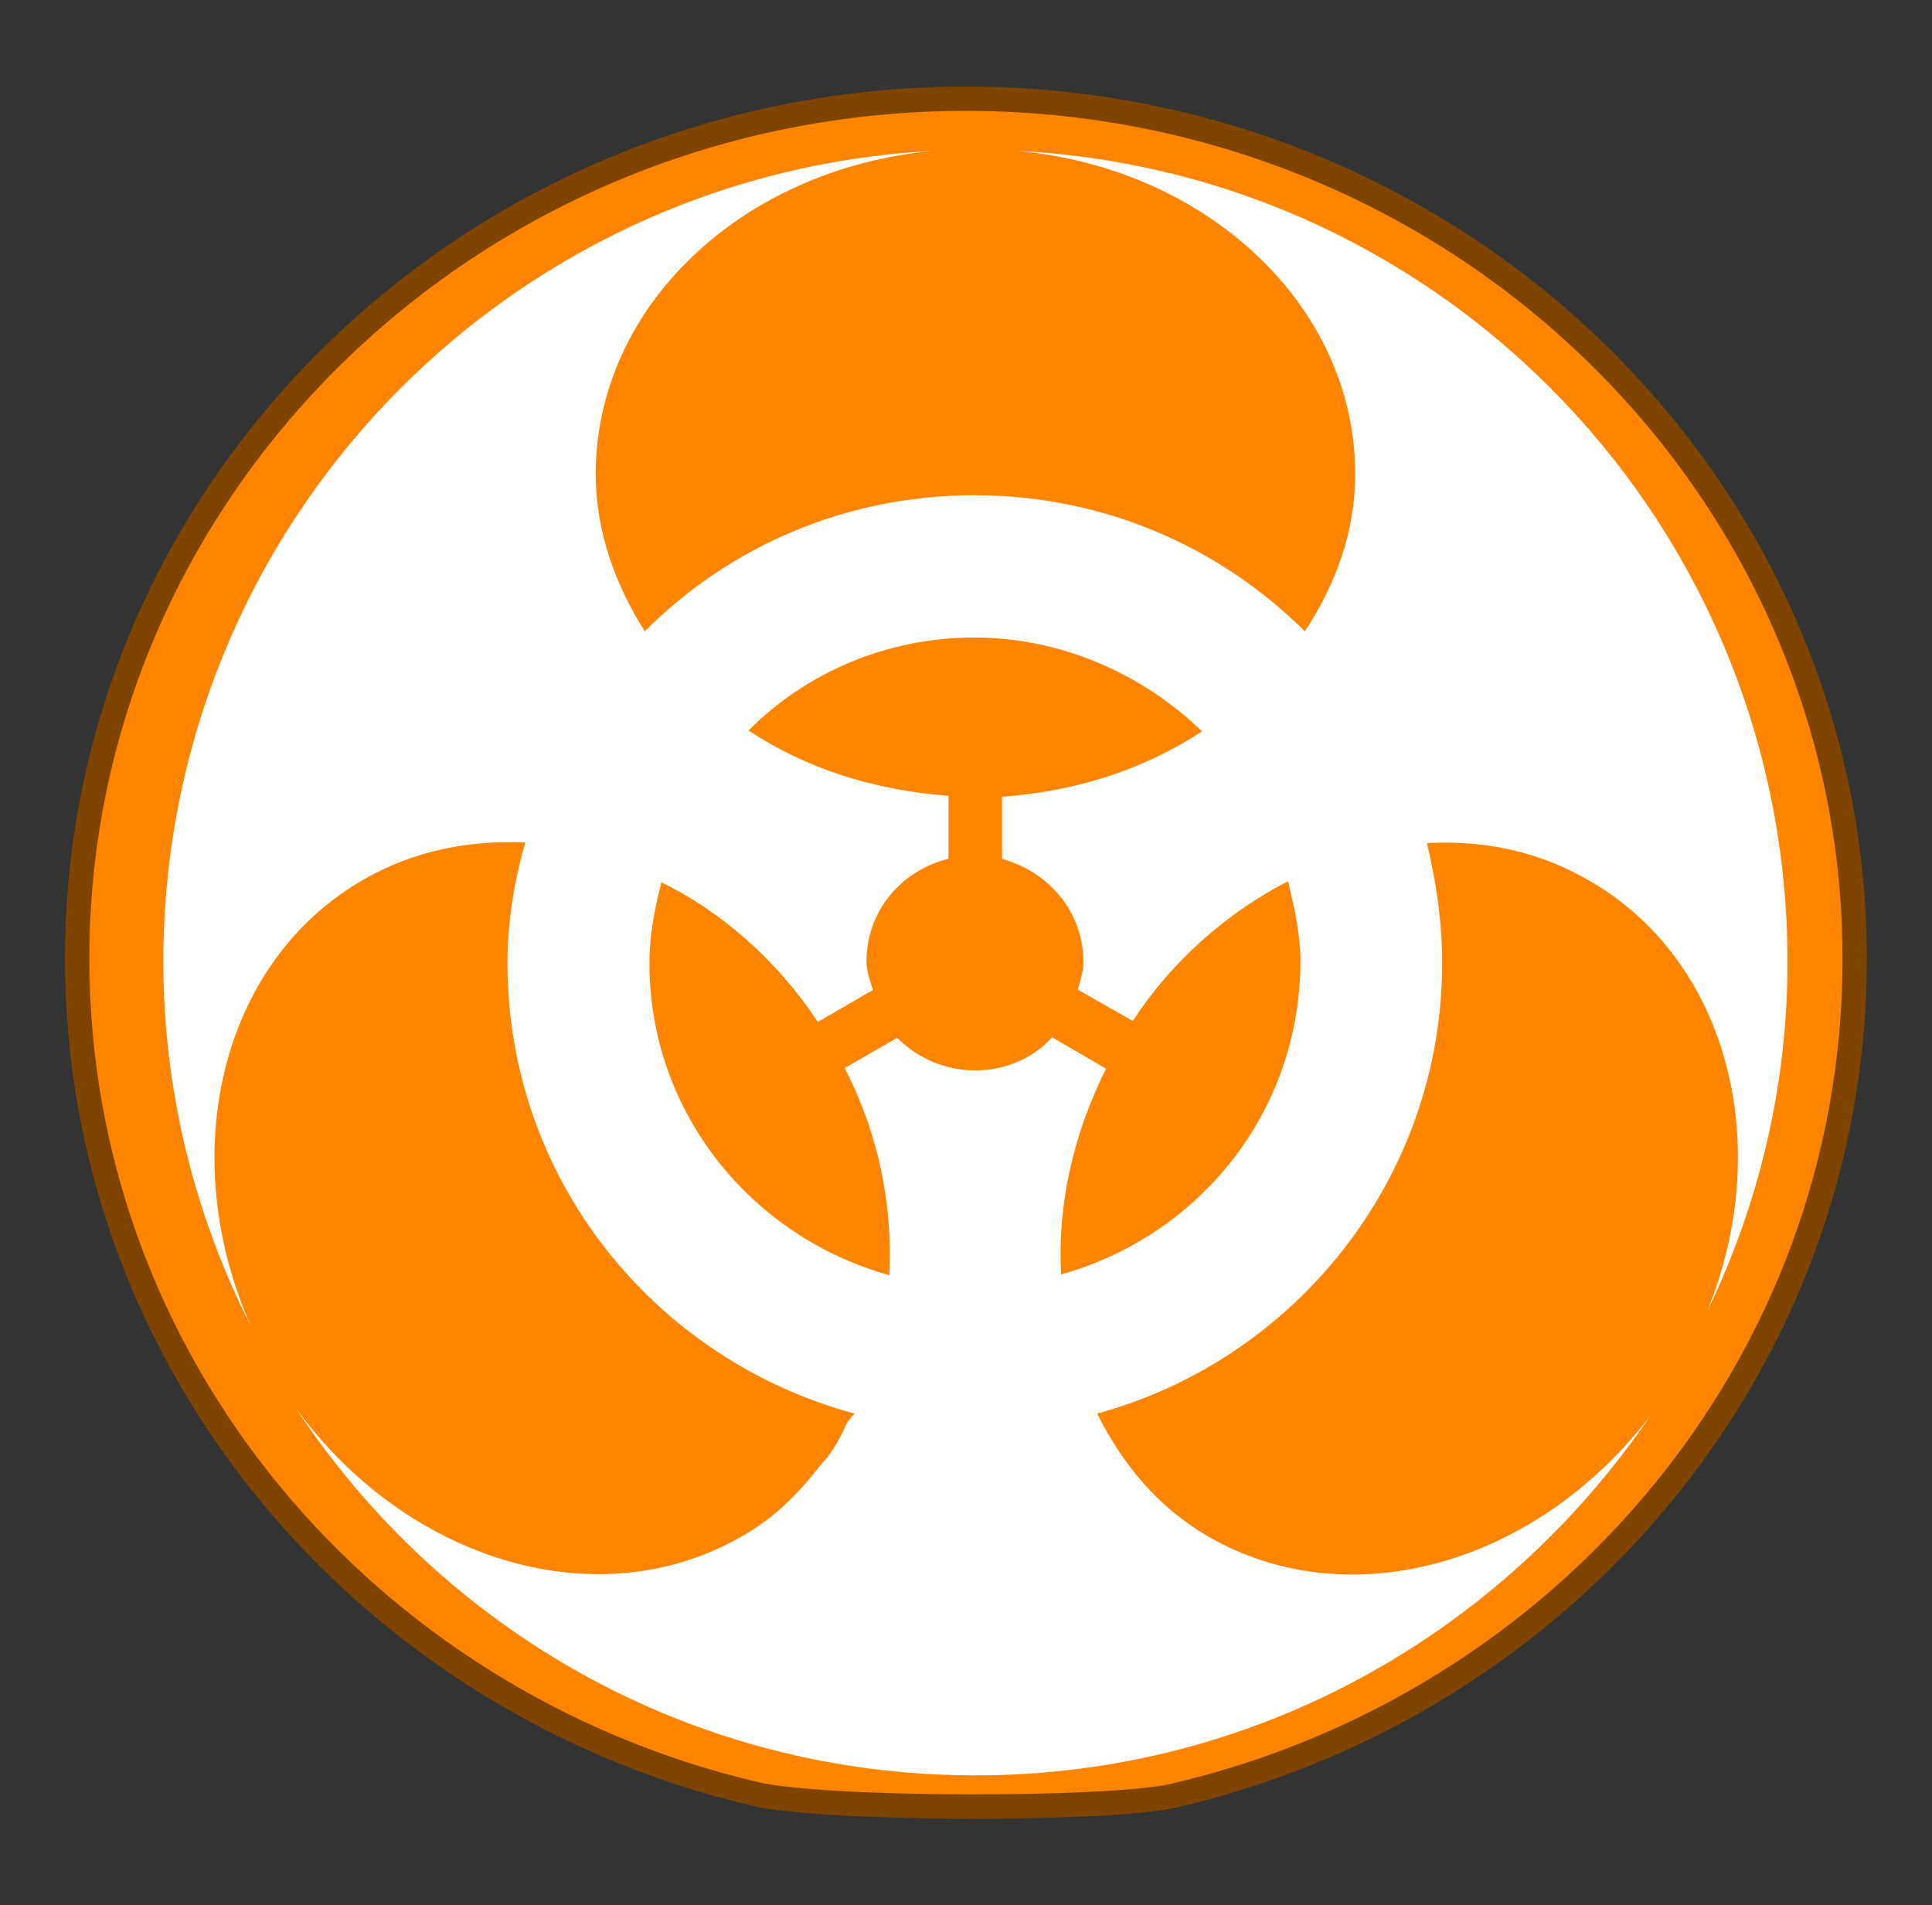 <?xml version="1.0" encoding="utf-8"?>
<!-- Generator: Adobe Illustrator 16.0.0, SVG Export Plug-In . SVG Version: 6.00 Build 0)  -->
<!DOCTYPE svg PUBLIC "-//W3C//DTD SVG 1.1//EN" "http://www.w3.org/Graphics/SVG/1.1/DTD/svg11.dtd">
<svg version="1.1" id="Groupe" xmlns="http://www.w3.org/2000/svg" xmlns:xlink="http://www.w3.org/1999/xlink" x="0px" y="0px"
	 width="15.871px" height="15.65px" viewBox="0 0 15.871 15.65" enable-background="new 0 0 15.871 15.65" xml:space="preserve">
<rect x="0" y="0" width="15.871" height="15.65" fill="#333333" stroke="none"/>
<g id="PinColor_1_">
	<path id="vert" display="none" fill="#2ABF00" stroke="#1D7500" stroke-width="0.2" stroke-miterlimit="10" d="M15.236,7.877
		c0,3.337-2.389,6.136-5.609,6.877c-0.541,0.118-2.881,0.118-3.438-0.021C3,13.976,0.634,11.194,0.634,7.874
		c0-3.895,3.271-7.063,7.301-7.063C11.962,0.811,15.236,3.979,15.236,7.877z"/>
	<path id="orange" fill="#FF8500" stroke="#7F4500" stroke-width="0.2" stroke-miterlimit="10" d="M15.236,7.877
		c0,3.337-2.389,6.136-5.609,6.877c-0.541,0.118-2.881,0.118-3.438-0.021C3,13.976,0.634,11.194,0.634,7.874
		c0-3.895,3.271-7.063,7.301-7.063C11.962,0.811,15.236,3.979,15.236,7.877z"/>
	<path id="gris" display="none" fill="#A5A5A5" stroke="#595959" stroke-width="0.2" stroke-miterlimit="10" d="M15.236,7.877
		c0,3.337-2.389,6.136-5.609,6.877c-0.541,0.118-2.881,0.118-3.438-0.021C3,13.976,0.634,11.194,0.634,7.874
		c0-3.895,3.271-7.063,7.301-7.063C11.962,0.811,15.236,3.979,15.236,7.877z"/>
	<path id="bleu" display="none" fill="#0092FF" stroke="#00477C" stroke-width="0.2" stroke-miterlimit="10" d="M15.236,7.877
		c0,3.337-2.389,6.136-5.609,6.877c-0.541,0.118-2.881,0.118-3.438-0.021C3,13.976,0.634,11.194,0.634,7.874
		c0-3.895,3.271-7.063,7.301-7.063C11.962,0.811,15.236,3.979,15.236,7.877z"/>
</g>
<g id="IconsGroup">
	<g id="MinimalGroup" display="none">
		<path id="ElectionGroup" display="inline" fill="#565656" d="M16.16,1.334l-4.645-1.985c-0.135-0.053-0.303-0.02-0.387,0.098
			L9.801,1.105C9.736,1.17,9.719,1.285,9.736,1.381c0.021,0.099,0.084,0.17,0.17,0.211l-4.157,1.57
			c-0.352,0.121-0.654,0.366-0.844,0.69L3.528,6.146C3.235,6.633,3.21,7.229,3.466,7.735L3.57,7.932H2.115
			c-0.187,0-0.328,0.149-0.328,0.331v6.291H0.791c-0.181,0-0.324,0.148-0.324,0.326c0,0.182,0.148,0.333,0.324,0.333h11.256
			c0.18,0,0.324-0.151,0.324-0.333c0-0.178-0.145-0.326-0.324-0.326h-0.992v-3.381c0-0.108-0.061-0.223-0.143-0.276
			c-0.102-0.063-0.223-0.073-0.33-0.021c-0.361,0.168-0.633,0.254-0.758,0.298c-0.027,0-0.053,0.014-0.074,0.031l-2.159,1.286
			c-0.344,0.208-0.734,0.321-1.128,0.321c-0.744,0-1.412-0.366-1.833-0.985c-0.344-0.501-0.461-1.096-0.329-1.683
			C4.424,9.564,4.771,9.06,5.267,8.74l0.317-0.199c0.23-0.138,0.437-0.263,0.614-0.378C6.33,8.088,6.379,7.927,6.339,7.781
			c-0.078-0.267-0.21-0.501-0.345-0.683C6.498,6.883,7.183,6.487,7.53,6.086l0,0c0.072,0.043,0.157,0.095,0.252,0.141
			c0.011,0,0.011,0,0.019,0.003l0,0c0.243,0.118,0.548,0.24,0.916,0.31C8.331,7.022,7.942,7.614,7.794,8.004
			C7.536,8.13,6.959,8.442,5.629,9.295c-0.355,0.223-0.596,0.579-0.676,0.988c-0.088,0.407-0.011,0.823,0.225,1.175
			c0.303,0.445,0.779,0.693,1.283,0.693c0.27,0,0.54-0.083,0.791-0.223l2.276-1.367c0.348-0.086,2.119-0.617,3.465-2.784
			c1.053-1.701,1.645-3.067,1.885-3.689l0.037,0.02c0.145,0.061,0.303,0.111,0.445,0.111c0.262,0,0.52-0.111,0.697-0.285
			c0.193-0.187,0.303-0.441,0.303-0.713V1.64C16.348,1.506,16.281,1.381,16.16,1.334z"/>
	</g>
	<g id="FaibleGroup" display="none">
		<path id="FamineGroup" display="inline" fill="#F9F9F9" d="M12.721,13l-2.521,0.474l-4.103-2.242l1.498-1.851l3.35,1.114
			L12.721,13z M16.584,8.629v0.284l-2.652,0.831l-2.609,0.375l-3.36-1.114L7.169,8.629h0.455C7.515,7.635,7.37,6.872,7.301,5.881
			l0,0C7.294,5.855,7.258,5.192,7.251,4.913C7.2,4.606,7.058,4.491,6.59,4.164C6.33,4.008,6.139,3.948,6.042,3.948
			c-0.171,0-0.323,0.188-0.361,0.754C6.431,4.827,6.48,5.653,6.48,5.653c0.067,0.588-0.226,1.446-0.888,1.672
			C4.367,7.73,4.485,5.366,5.18,4.796C5.2,4.112,5.39,3.487,6.042,3.461c0.262,0,0.525,0.11,0.824,0.3
			c0.136,0.092,0.258,0.173,0.358,0.27C7.213,3.8,7.2,3.57,7.2,3.33c0-0.502,0.076-1.035,0.521-1.421
			C7.947,1.7,8.198,1.583,8.457,1.589c0.654,0.039,1.053,0.6,1.297,1.179c0.271-0.118,0.619-0.171,1.008-0.035
			c1.014,0.344,1.568,2.115,1.143,2.721c-1.002,1.435-3.506-1.222-2.85-2.162c0,0,0.104-0.118,0.275-0.266
			c-0.201-0.51-0.59-0.961-0.875-0.938c-0.114,0-0.252,0.038-0.411,0.184c-0.276,0.252-0.356,0.597-0.356,1.06
			c0,0.325,0.042,0.687,0.042,1.042c0,0.191,0.013,0.355,0.016,0.538c0.049,0.321,0.049,0.563,0.049,0.901
			C7.869,6.8,8.261,7.616,8.374,8.626h8.21V8.629z M9.506,3.227l1.906,2.071c-0.34-1.469-1.539-2.287-1.539-2.287L9.506,3.227z
			 M5.573,5.003l-0.34,0.141c0,0-0.167,1.161,0,1.761L5.573,5.003z M3.875,11.983l1.508-0.906l1.571-1.946L6.466,8.629H2.989
			l-0.693,1.39L3.875,11.983z M5.629,11.67l-2.67,1.824l0.347,0.443h6.159l-0.014-0.085L5.629,11.67z M0.129,8.629v2.103
			l1.706-0.919l0.526-1.184H0.129z M11.816,10.563l1.658,2.423l3.109,0.73v-2.766l-2.24-0.718L11.816,10.563z M16.584,10.349V9.381
			l-1.75,0.466L16.584,10.349z M1.886,10.491l-1.756,0.832v2.614h1.283L3.33,12.37L1.886,10.491z M11.084,13.937h4.023l-1.918-0.464
			L11.084,13.937z"/>
		<path id="CycloneGroup" display="inline" fill="#FFFFFF" d="M8.414,2.976c-0.088,0-0.171-0.012-0.257-0.012
			c-0.754,0-1.459,0.196-2.071,0.531C7.183-0.245,9.93-0.582,9.93-0.582s-6.073,0.517-6.073,7.6c0.003,0,0.003,0,0.011,0
			c0,0.079-0.007,0.16-0.007,0.25c0,0.748,0.195,1.463,0.535,2.081c-3.75-1.108-4.074-3.851-4.074-3.851s0.51,6.074,7.598,6.074
			c0-0.005,0-0.005,0-0.013c0.083,0.002,0.161,0.013,0.249,0.013c0.756,0,1.463-0.192,2.081-0.535
			c-1.113,3.75-3.859,4.076-3.859,4.076s6.078-0.51,6.078-7.598c-0.012,0-0.012,0-0.012,0c0-0.086,0.012-0.171,0.012-0.252
			c0-0.757-0.193-1.464-0.537-2.082c3.746,1.101,4.086,3.854,4.086,3.854s-0.508-6.069-7.602-6.069
			C8.414,2.97,8.414,2.976,8.414,2.976z"/>
		<path id="eruptionGroup" display="inline" fill="#FFFFFF" d="M9.359,4.339c0.908,0.312,2.107,0.672,2.365-0.782
			c0.203-1.144,1.709-0.723,2.348-0.788c1.176-0.14,0.291-2.333-1.172-2.361c-1.484-0.034-2.156,0.622-2.764,1.967
			C9.865,3.022,9.623,3.507,8.573,3.162c-1.049-0.352-1.826,0.51-1.185,1.576C7.952,5.68,7.379,6.703,7.379,6.703h1.587
			c0,0-0.008-0.574-0.393-1.175C8.124,4.822,8.433,4.024,9.359,4.339z M0.968,14.132c4.076-2.969,5.098-7.067,5.098-7.067h4.182
			c0,0,1.014,4.098,5.086,7.068L0.968,14.132L0.968,14.132z"/>
		<path id="tsunamiGroup" display="inline" fill="#FFFFFF" d="M15.801,12.266C3.288,12.98,6.792,3.418,10.025,4.24
			C9.691,4.446,9.48,5.147,9.682,5.614c0.225,0.516,0.961,0.799,1.389,0.692c0.998-0.258,1.041-1.662,0.688-2.414
			c-0.383-0.76-1.377-1.719-3.115-1.719c-4.176,0-7.04,2.136-8.114,5.809v5.407h15.272V12.266z"/>
		<path id="earthquakeGroup" display="inline" fill="#FFFFFF" d="M12.607,7.74c-0.213,0-0.412,0.12-0.51,0.316l-0.834,1.563
			l-1.025-3.012c-0.082-0.225-0.289-0.38-0.531-0.391C9.453,6.213,9.248,6.351,9.158,6.576L8.455,8.242L7.342,1.575
			C7.29,1.3,7.022,1.089,6.76,1.105C6.466,1.114,6.23,1.3,6.194,1.581L5.213,9.306L4.412,5.163C4.37,4.922,4.169,4.731,3.918,4.702
			C3.679,4.669,3.439,4.796,3.317,5.017L2.015,7.742H0v1.16h2.391c0.22,0,0.425-0.119,0.523-0.328l0.702-1.46l1.132,5.89
			c0.055,0.267,0.299,0.461,0.565,0.461c0.01,0,0.013,0,0.018,0c0.288-0.007,0.524-0.215,0.56-0.501l0.966-7.599l0.813,4.997
			c0.044,0.26,0.245,0.448,0.503,0.488c0.261,0.019,0.5-0.118,0.6-0.35l0.867-2.068l0.969,2.843c0.078,0.218,0.268,0.361,0.5,0.381
			c0.236,0.016,0.449-0.1,0.555-0.307l1.301-2.45h2.482V7.74H12.607z"/>
	</g>
	<g id="ImportantGroup" display="none">
		<path id="enlevementGroup" display="inline" fill="#FFFFFF" d="M15.137-1.087c-0.49,0-0.883,0.397-0.883,0.883v3.593
			c0.219,0.043,0.422,0.128,0.59,0.294c0.461,0.457,0.471,1.215,0.023,1.676l-1.678,1.722l-0.23-0.228l1.678-1.712
			c0.324-0.35,0.322-0.896-0.025-1.233c-0.102-0.107-0.23-0.182-0.365-0.214c-0.146-0.04-0.291-0.04-0.438-0.011
			c-0.166,0.037-0.309,0.118-0.42,0.243c-0.994,1.015-1.984,2.033-2.98,3.057c-0.252,0.251-0.701,0.822-0.689,1.415
			c0.01,0.547,0,1.111,0,1.659C9.588,9.944,9.438,9.874,9.254,9.844c-0.512-0.093-0.968,0.218-1.143,0.673H7.853
			c0-0.117,0-0.25,0-0.375c0.01-0.569-0.01-1.167,0-1.743c0.021-0.582-0.441-1.164-0.684-1.411C6.173,5.96,5.189,4.942,4.192,3.919
			C4.081,3.802,3.93,3.718,3.771,3.681C3.623,3.645,3.478,3.651,3.33,3.694c-0.135,0.034-0.27,0.107-0.367,0.214
			C2.619,4.243,2.61,4.792,2.938,5.141l1.675,1.712L4.391,7.079L2.718,5.358C2.265,4.896,2.274,4.139,2.735,3.681
			c0.172-0.159,0.37-0.245,0.58-0.293v-3.595c0-0.484-0.396-0.883-0.881-0.883C1.94-1.089,1.551-0.694,1.551-0.207v6.216
			c0,0.204,0.083,0.392,0.201,0.541l3.004,3.961H4.493c-0.585,0-1.056,0.478-1.056,1.067c0,0.388,0.216,0.713,0.536,0.895
			c-0.314,0.191-0.536,0.516-0.536,0.893c0,0.59,0.471,1.061,1.056,1.061h0.326v0.595h2.949c0.152,0.156,0.333,0.267,0.548,0.309
			c0.069,0.016,0.118,0.021,0.182,0.021c0.523,0,0.961-0.371,1.049-0.882v-0.037h0.191c0,0.192,0,0.392,0.021,0.589h2.99v-0.589
			h0.324c0.578,0,1.057-0.475,1.057-1.058c0-0.381-0.217-0.721-0.537-0.904c0.32-0.186,0.537-0.506,0.537-0.896
			c0-0.585-0.482-1.062-1.057-1.062h-0.26l2.996-3.957C15.938,6.4,16.02,6.218,16.02,6.014v-6.208
			C16.02-0.69,15.621-1.087,15.137-1.087z M3.959,11.579c0-0.288,0.245-0.525,0.536-0.525h3.483l-0.184,1.062H4.493
			C4.201,12.105,3.959,11.868,3.959,11.579z M3.959,13.381c0-0.297,0.245-0.538,0.536-0.538h3.17l-0.181,1.065H4.493
			C4.201,13.911,3.959,13.674,3.959,13.381z M9.02,14.375c-0.049,0.292-0.355,0.479-0.612,0.434
			c-0.144-0.018-0.259-0.099-0.343-0.214c-0.082-0.115-0.108-0.254-0.088-0.4l0.584-3.401c0.047-0.252,0.27-0.437,0.531-0.437
			c0.031,0,0.061,0,0.086,0.005c0.295,0.057,0.482,0.323,0.43,0.613L9.02,14.375z M13.609,13.381c0,0.291-0.229,0.527-0.529,0.527
			H9.635l0.18-1.065h3.268C13.375,12.848,13.609,13.088,13.609,13.381z M13.609,11.579c0,0.289-0.229,0.531-0.529,0.531H9.949
			l0.176-1.034c0-0.004,0-0.017,0-0.021h2.957C13.375,11.051,13.609,11.292,13.609,11.579z"/>
	</g>
	<g id="EleveGroup" display="none">
		<path id="attackGroup" display="inline" fill="#FFFFFF" d="M12.277,8.483l4.07-2.619L12.41,5.448l1.07-4.571l-2.789,2.891
			l-0.785-3.27L8.74,3.542L5.547-0.571L6.55,4.587L3.707,3.952c0,0,0.864,1.651,1.347,2.65L0.497,6.282l4.127,2.415L3.443,9.903
			L5.354,9.56l-1.353,4.797l4.029-3.375l1.055,2.611l1.072-2.08l3.475,3.585l-1.746-4.81l3.824,0.394L12.277,8.483z"/>
	</g>
	<g id="ExtremeGroup" display="none">
		<path id="rebelionGroup" display="inline" fill="#FFFFFF" d="M11.256,2.398c0,1.659-1.35,3.005-3,3.005
			c-1.665,0-3.012-1.347-3.012-3.005c0-1.666,1.347-3.003,3.012-3.003C9.906-0.605,11.256,0.732,11.256,2.398z M3.235,15.139h1.829
			h0.102L5.237,15L5.9,14.346l-0.628-0.134l-0.963-0.201L3.235,15.139z M15.803,2.955L15.16,3.603l0.037,0.043l-0.523,0.518
			c0.074,0.07,0.139,0.135,0.199,0.209l0.525-0.525l0.105,0.096l0.633-0.648L15.803,2.955z M11.658,6.286l-0.283,0.282l0.029,0.076
			l0.07,0.149l-4.38,4.388l0.467,0.111c0.435,0.091,0.806,0.344,1.053,0.726c0.035,0.047,0.041,0.115,0.066,0.169l0.01-0.017
			l0.324,0.213l0.113-0.026l1.273,0.928l0.861-1.175l-1.904-1.49l0.049-0.124h0.32l1.867-2.19l0.209-1.964L11.658,6.286z
			 M13.693,4.344c-0.576-0.06-1.125,0.366-1.189,0.954l-0.078,0.644l0,0l-0.039,0.462l-0.211,1.959l-0.018,0.186l-0.111,0.135
			l-1.674,1.973l1.252,0.977l0.461,0.356l-0.27,0.362l0.07,0.124c0.172,0.376,0.553,0.608,0.959,0.608c0.059,0,0.121,0,0.182-0.017
			c0.473-0.077,0.834-0.462,0.887-0.938l0.723-6.612C14.707,4.936,14.271,4.41,13.693,4.344z M11.506,12.793l-0.611,0.843
			l-0.352,0.475l-0.488-0.35l-1.057-0.76l-0.09,0.019l-0.041-0.019c0,0.09,0,0.174-0.025,0.264
			c-0.018,0.088-0.049,0.174-0.086,0.253c-0.061,0.154-0.151,0.279-0.25,0.418l0.078,0.169c0.07,0.171,0.172,0.388,0.291,0.579
			l0.303,0.458h2.258L11.506,12.793z M7.21,14.581c-0.018,0-0.052-0.004-0.081-0.004c0,0.041-0.011,0.069-0.011,0.069l0.257,0.495
			h0.607l0.396-0.138c-0.136-0.208-0.243-0.434-0.348-0.663C7.782,14.482,7.515,14.581,7.21,14.581z M8.095,12.31
			c-0.041-0.063-0.113-0.12-0.172-0.173c-0.035-0.038-0.06-0.085-0.112-0.109c-0.103-0.075-0.241-0.142-0.38-0.17L6.97,11.76
			l-1.072-0.22l0,0l-0.951-0.208L4.58,11.262l-0.597-0.136l-0.043-0.005l0.103-0.107l0.412-0.407l0.436-0.435
			c0.034,0.308,0.052,0.539,0.052,0.543l0.144,0.03l1.323,0.286l0.271-0.274l4.103-4.114l-0.1-0.231l0.029-0.025
			C10.121,6.213,9.42,6.095,8.542,6.095H8.255H7.967c-0.624,0-1.246,0.049-1.855,0.184C5.054,6.519,4.401,7.552,3.69,8.253
			c-0.74,0.732-1.46,1.489-2.179,2.242c-0.16,0.171-0.318,0.341-0.488,0.498c-0.274,0.286-0.378,0.697-0.274,1.069
			c0.112,0.377,0.421,0.654,0.812,0.748l1.417,0.307l0.601,0.126l3.412,0.728c0.076,0.01,0.149,0.018,0.219,0.018
			c0.499,0,0.947-0.336,1.054-0.852c0.042-0.2,0.01-0.374-0.051-0.552l-0.059-0.146C8.13,12.401,8.111,12.365,8.095,12.31z
			 M6.59,14.939l-0.104-0.195l0.057-0.215l0.003-0.039l-0.167-0.05l-0.596,0.701h0.915L6.59,14.939z"/>
	</g>
	<path id="displacedGroup" display="none" fill="#FFFFFF" d="M8.341,1.381c0.125,0.777-0.398,1.502-1.172,1.635
		C6.395,3.151,5.656,2.621,5.533,1.852C5.409,1.07,5.927,0.332,6.707,0.213C7.484,0.078,8.213,0.608,8.341,1.381z M7.9,7.029
		l1.258,2.012c0.182,0.286,0.549,0.375,0.844,0.205c0.289-0.171,0.381-0.531,0.219-0.832L9.906,7.842
		c-0.283-0.502-0.547-0.999-0.83-1.49L8.516,5.327c-0.061-0.119-0.124-0.245-0.19-0.391C7.982,4.211,7.443,3.09,6.256,3.189
		C5.243,3.283,4.211,3.77,3.203,4.626C2.007,5.569,1.166,6.933,1.139,7.004C1.101,7.057,1.058,7.119,1.032,7.173
		c0,0,0,0-0.009,0.006l0,0C0.913,7.394,0.857,7.585,0.991,7.835c0.112,0.187,0.325,0.31,0.544,0.31c0.27,0,0.407-0.131,0.539-0.321
		l0,0l0,0c0.041-0.052,0.08-0.115,0.114-0.175c0.004-0.009,0.708-1.15,1.804-2.068C4.32,5.322,4.644,5.141,4.942,5.046L4.698,7.967
		C4.672,8.253,4.58,8.76,4.504,9.041l-0.544,1.91c-0.067,0.236-0.275,0.646-0.43,0.831l-1.473,1.823
		c-0.192,0.241-0.401,0.502-0.232,0.871c0.104,0.216,0.322,0.344,0.564,0.344c0.279,0,0.436-0.168,0.632-0.375l1.49-1.606
		c0.267-0.284,0.61-0.787,0.786-1.132l0.738-1.505l2.737,4.595c0.137,0.223,0.309,0.508,0.68,0.508l0,0
		c0.209,0,0.406-0.112,0.521-0.285c0.199-0.308,0.064-0.579-0.049-0.831L7.698,9.381C7.613,9.194,7.57,8.808,7.602,8.604L7.9,7.029z
		 M10.211,12.03h3.311v0.983l3.301-1.902l-3.301-1.899v0.985h-3.311V12.03z"/>
	<path id="returnedGroup" display="none" fill="#FFFFFF" d="M8.345,1.381c0.121,0.777-0.398,1.502-1.176,1.635
		C6.395,3.144,5.654,2.621,5.534,1.843C5.409,1.064,5.927,0.332,6.707,0.207C7.484,0.078,8.213,0.604,8.345,1.381z M7.9,7.024
		l1.258,2.017c0.182,0.286,0.549,0.372,0.844,0.205c0.289-0.178,0.381-0.531,0.219-0.832L9.906,7.835
		c-0.275-0.5-0.547-0.992-0.82-1.492L8.514,5.325c-0.059-0.117-0.115-0.244-0.188-0.39c-0.343-0.721-0.882-1.85-2.07-1.745
		C5.248,3.276,4.218,3.759,3.203,4.616c-1.2,0.954-2.044,2.317-2.069,2.384C1.101,7.059,1.058,7.114,1.032,7.173L1.022,7.178l0,0
		C0.913,7.394,0.857,7.585,0.991,7.835c0.112,0.187,0.325,0.317,0.544,0.317c0.27,0,0.407-0.13,0.535-0.321l0,0l0,0
		c0.035-0.059,0.076-0.119,0.113-0.182c0.009-0.009,0.713-1.141,1.8-2.068c0.338-0.264,0.66-0.445,0.96-0.546L4.698,7.967
		C4.672,8.253,4.58,8.76,4.504,9.041l-0.544,1.91c-0.067,0.24-0.275,0.646-0.442,0.831l-1.462,1.823
		c-0.192,0.241-0.401,0.502-0.233,0.871c0.106,0.216,0.324,0.344,0.566,0.344c0.279,0,0.436-0.168,0.632-0.375l1.49-1.606
		c0.267-0.284,0.61-0.787,0.775-1.132l0.746-1.505l2.735,4.595c0.133,0.223,0.313,0.508,0.68,0.508l0,0
		c0.211,0,0.406-0.112,0.527-0.29c0.191-0.303,0.059-0.586-0.049-0.824l-2.22-4.81c-0.08-0.187-0.128-0.572-0.102-0.776L7.9,7.024z
		 M17.111,8.052c0-2.013-1.633-3.638-3.637-3.638h-1.547v1.832h1.551c0.986,0,1.799,0.807,1.799,1.806
		c0,0.982-0.797,1.802-1.799,1.802H13.15v-0.99l-3.293,1.902l3.293,1.903V11.69h0.359l0,0C15.498,11.659,17.111,10.043,17.111,8.052
		z"/>
	<path id="epidemieGroup" fill="#FFFFFF" d="M14.684,7.901c0-3.577-2.803-6.482-6.321-6.661c1.559,0.143,2.77,1.278,2.77,2.654
		c0,0.47-0.16,0.907-0.414,1.292c-0.697-0.693-1.652-1.118-2.716-1.118c-1.054,0-2.016,0.423-2.706,1.118
		C5.054,4.802,4.894,4.365,4.894,3.894c0-1.376,1.2-2.508,2.768-2.654c-3.521,0.186-6.32,3.09-6.32,6.661
		c0,1.075,0.264,2.096,0.72,2.995c-0.627-1.412-0.25-3,0.927-3.672C3.398,6.989,3.85,6.9,4.315,6.921
		C4.224,7.24,4.169,7.566,4.169,7.912c0,1.778,1.21,3.257,2.851,3.7c-0.029,0.034-0.061,0.065-0.081,0.115v0.003
		c-0.055,0.118-0.116,0.22-0.199,0.306c-0.179,0.231-0.38,0.436-0.644,0.583c-1.176,0.682-2.748,0.207-3.663-1.048
		c1.196,1.815,3.241,3.013,5.579,3.013c2.308,0,4.335-1.173,5.548-2.958c-0.93,1.219-2.467,1.667-3.633,0.997
		c-0.414-0.24-0.707-0.595-0.914-1.011c1.625-0.443,2.834-1.931,2.834-3.7c0-0.342-0.049-0.665-0.125-0.986
		c0.461-0.026,0.916,0.065,1.33,0.306c1.145,0.655,1.531,2.17,0.971,3.544C14.445,9.903,14.684,8.93,14.684,7.901z M8.717,10.469
		C8.686,9.911,8.809,9.334,9.086,8.779L8.643,8.521c-0.156,0.173-0.387,0.272-0.63,0.272c-0.251,0-0.476-0.101-0.643-0.268
		L6.939,8.774c0.285,0.553,0.395,1.137,0.366,1.701c-1.131-0.315-1.97-1.335-1.97-2.563c0-0.234,0.044-0.454,0.099-0.665
		c0.494,0.245,0.946,0.635,1.284,1.148L7.17,8.133C7.15,8.056,7.118,7.983,7.118,7.901c0-0.418,0.285-0.75,0.674-0.847V6.537
		C7.169,6.491,6.614,6.308,6.149,6.001c0.47-0.474,1.134-0.764,1.854-0.764c0.72,0,1.39,0.303,1.871,0.771
		C9.404,6.317,8.844,6.501,8.232,6.545v0.511C8.61,7.157,8.9,7.487,8.9,7.902c0,0.081-0.025,0.156-0.047,0.227l0.453,0.258
		c0.332-0.51,0.787-0.896,1.275-1.148c0.051,0.214,0.102,0.433,0.102,0.663C10.678,9.14,9.848,10.152,8.717,10.469z"/>
</g>
</svg>
